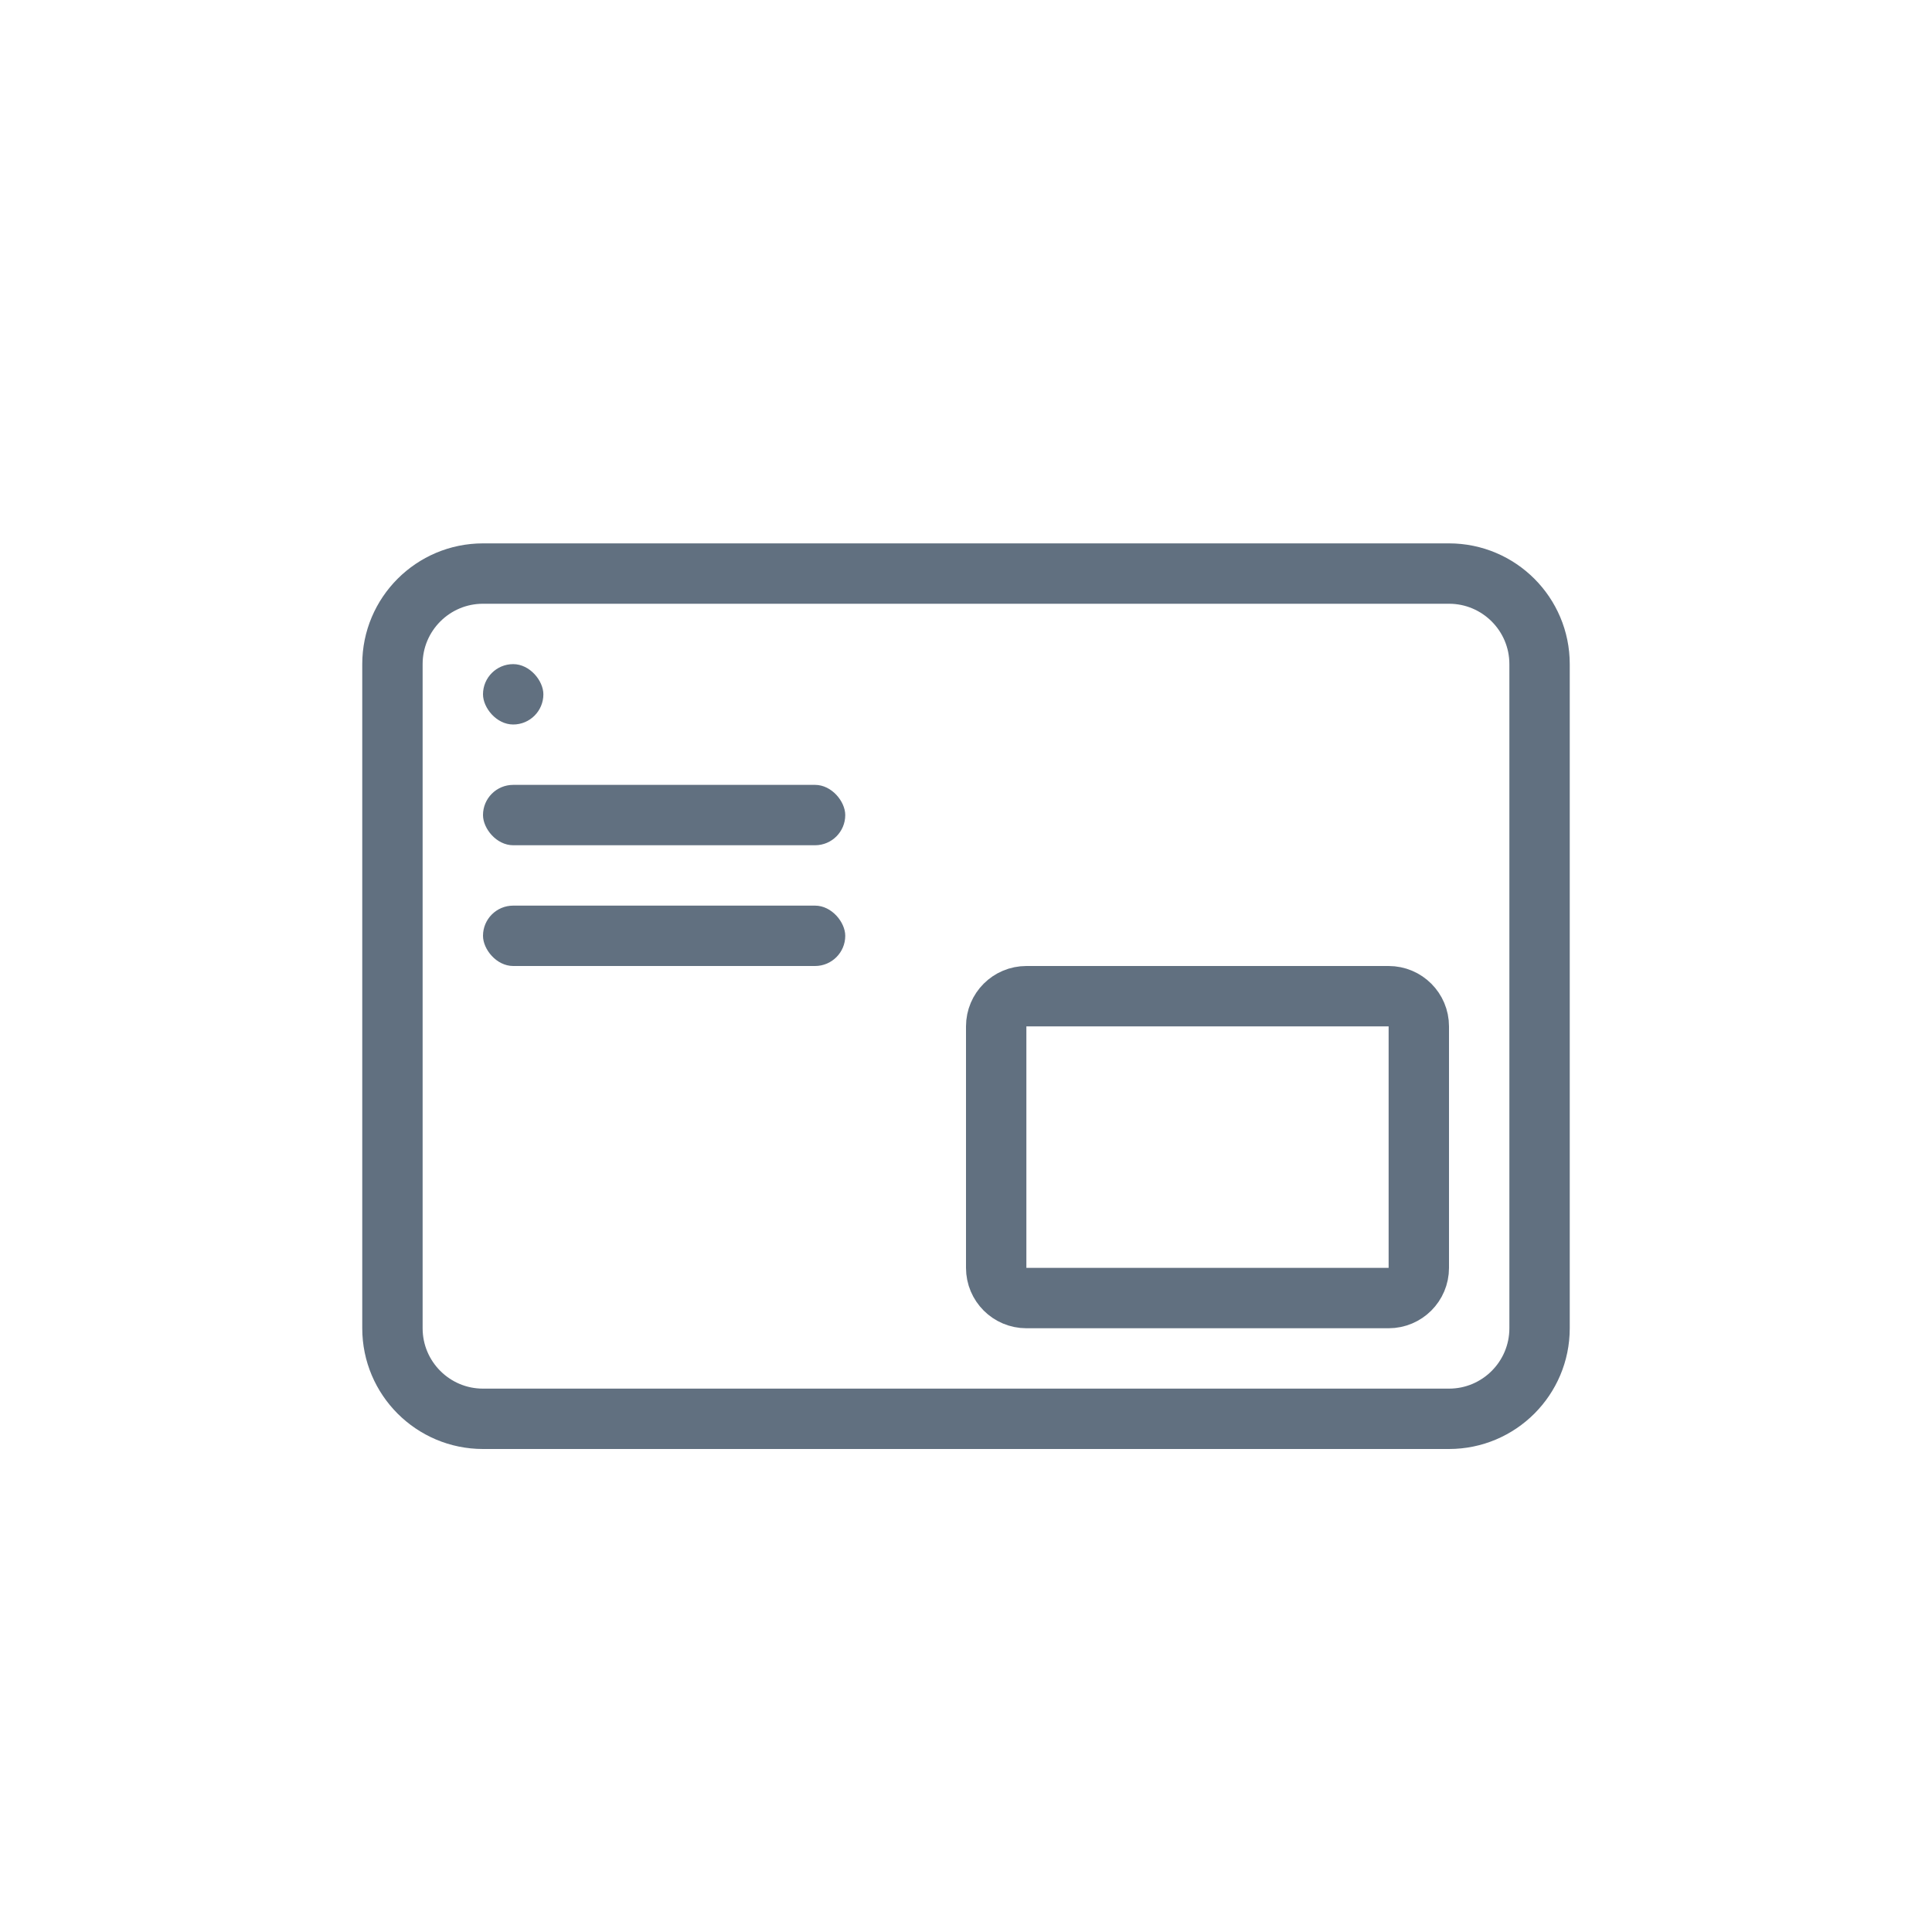 <svg width="32" height="32" viewBox="0 0 32 32" fill="none" xmlns="http://www.w3.org/2000/svg">
<rect x="8" y="11" width="1" height="1" rx="0.5" fill="#617080"/>
<rect x="8" y="13" width="6" height="1" rx="0.5" fill="#617080"/>
<rect x="8" y="15" width="6" height="1" rx="0.5" fill="#617080"/>
<path d="M24 9.5H8C7.172 9.5 6.5 10.172 6.5 11V22C6.5 22.828 7.172 23.5 8 23.5H24C24.828 23.5 25.5 22.828 25.5 22V11C25.5 10.172 24.828 9.5 24 9.5Z" stroke="#617080"/>
<path d="M23 16.5H17C16.724 16.5 16.5 16.724 16.5 17V21C16.5 21.276 16.724 21.5 17 21.5H23C23.276 21.5 23.5 21.276 23.5 21V17C23.5 16.724 23.276 16.5 23 16.5Z" stroke="#617080"/>
</svg>

